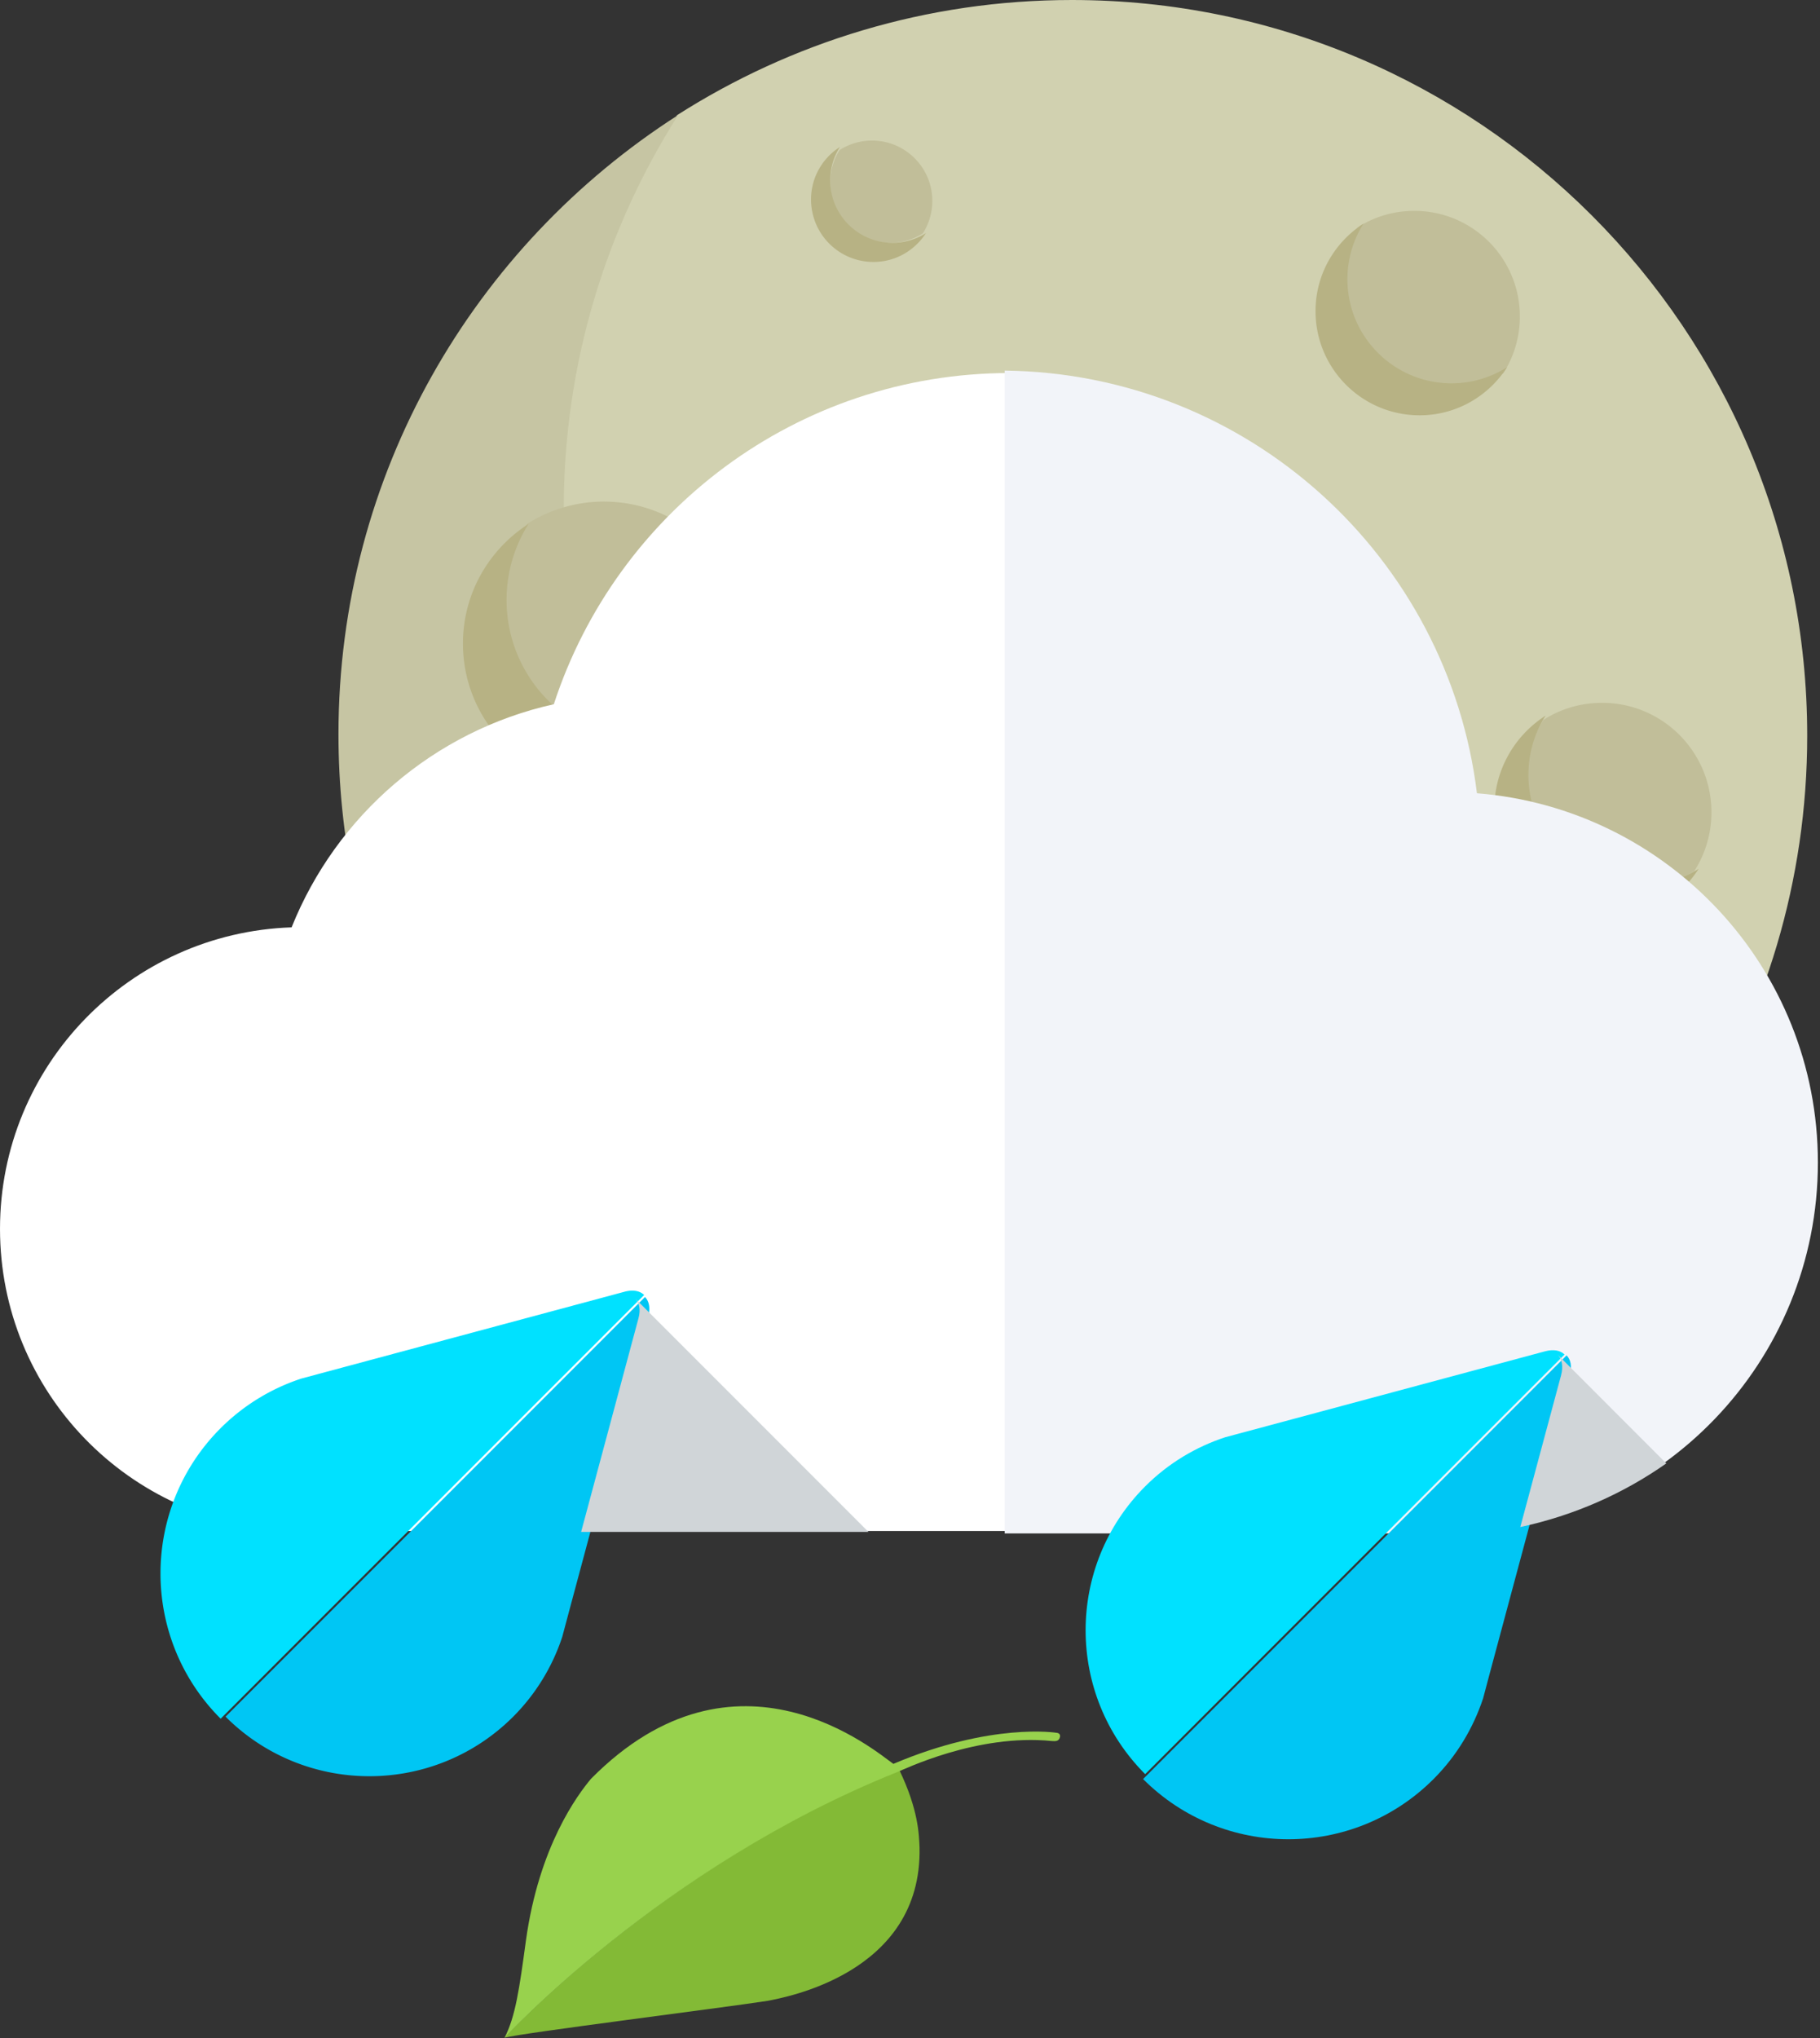 <svg width="285" height="319" xmlns="http://www.w3.org/2000/svg" xmlns:xlink="http://www.w3.org/1999/xlink" xmlns:svgjs="http://svgjs.com/svgjs" viewBox="220 2040 285 319"><rect x="220" y="2040" width="285" height="319" fill="#333333" stroke="none"/><svg width="195" height="195" xmlns="http://www.w3.org/2000/svg" xmlns:xlink="http://www.w3.org/1999/xlink" xmlns:svgjs="http://svgjs.com/svgjs" viewBox="0.003 0 194.994 195" fill="#d1d1b0" x="308" y="2040"><svg xmlns="http://www.w3.org/2000/svg" xmlns:xlink="http://www.w3.org/1999/xlink" width="195" height="195" viewBox="1.659 1.295 193.274 193.28"><path paint-order="stroke fill markers" fill-rule="evenodd" d="M80.803 1.295c-22.563 0-43.575 6.575-61.287 17.869C8.222 36.876 1.66 57.888 1.66 80.451c0 63.033 51.084 114.124 114.13 114.124 22.552 0 43.57-6.57 61.282-17.863 11.287-17.711 17.862-38.723 17.862-61.287 0-63.034-51.096-114.13-114.13-114.13z"/></svg></svg><svg width="212" height="212" xmlns="http://www.w3.org/2000/svg" xmlns:xlink="http://www.w3.org/1999/xlink" xmlns:svgjs="http://svgjs.com/svgjs" viewBox="0 0 211.999 212" fill="#c6c5a3" x="273" y="2058"><svg xmlns="http://www.w3.org/2000/svg" xmlns:xlink="http://www.w3.org/1999/xlink" width="212" height="212" viewBox="1.673 1.304 210.251 210.252"><path paint-order="stroke fill markers" fill-rule="evenodd" d="M36.66 62.451c0-22.509 6.538-43.472 17.777-61.147-31.692 20.278-52.764 55.7-52.764 96.12 0 63.036 51.103 114.132 114.13 114.132 40.415 0 75.844-21.059 96.122-52.758-17.681 11.24-38.644 17.777-61.135 17.777-63.047 0-114.13-51.09-114.13-114.124z"/></svg></svg><svg width="38" height="39" xmlns="http://www.w3.org/2000/svg" xmlns:xlink="http://www.w3.org/1999/xlink" xmlns:svgjs="http://svgjs.com/svgjs" viewBox="0 0.503 38 37.993" fill="#c1be99" x="299" y="2118"><svg xmlns="http://www.w3.org/2000/svg" xmlns:xlink="http://www.w3.org/1999/xlink" width="38" height="39" viewBox="1.355 1.954 36.236 36.23"><path paint-order="stroke fill markers" fill-rule="evenodd" d="M16.19 1.954a21.366 21.366 0 0 0-11.487 3.35A21.353 21.353 0 0 0 1.355 16.79c0 11.822 9.571 21.393 21.4 21.393 4.227 0 8.163-1.23 11.481-3.353a21.205 21.205 0 0 0 3.355-11.477c0-11.815-9.584-21.399-21.4-21.399z"/></svg></svg><svg width="52" height="53" xmlns="http://www.w3.org/2000/svg" xmlns:xlink="http://www.w3.org/1999/xlink" xmlns:svgjs="http://svgjs.com/svgjs" viewBox="0 0.499 52 52.001" fill="#c1be99" x="372" y="2119"><svg xmlns="http://www.w3.org/2000/svg" xmlns:xlink="http://www.w3.org/1999/xlink" width="52" height="53" viewBox="1.208 1.566 50.781 50.782"><path paint-order="stroke fill markers" fill-rule="evenodd" d="M22.007 1.566A29.755 29.755 0 0 0 5.91 6.267a29.822 29.822 0 0 0-4.7 16.093c0 16.559 13.422 29.989 29.988 29.989a29.91 29.91 0 0 0 16.098-4.69 29.883 29.883 0 0 0 4.695-16.098c0-16.57-13.423-29.995-29.983-29.995z"/></svg></svg><svg width="23" height="23" xmlns="http://www.w3.org/2000/svg" xmlns:xlink="http://www.w3.org/1999/xlink" xmlns:svgjs="http://svgjs.com/svgjs" viewBox="0 0 23 22.999" fill="#c1be99" x="331" y="2201"><svg xmlns="http://www.w3.org/2000/svg" xmlns:xlink="http://www.w3.org/1999/xlink" width="23" height="23" viewBox="1.587 1.107 21.217 21.217"><path paint-order="stroke fill markers" fill-rule="evenodd" d="M10.273 1.107c-2.475 0-4.78.715-6.733 1.965a12.45 12.45 0 0 0-1.953 6.72c0 6.927 5.598 12.532 12.526 12.532 2.474 0 4.78-.722 6.727-1.96a12.456 12.456 0 0 0 1.965-6.732c0-6.915-5.61-12.525-12.532-12.525z"/></svg></svg><svg width="28" height="28" xmlns="http://www.w3.org/2000/svg" xmlns:xlink="http://www.w3.org/1999/xlink" xmlns:svgjs="http://svgjs.com/svgjs" viewBox="0 0.003 28 27.993" fill="#c1be99" x="430" y="2073"><svg xmlns="http://www.w3.org/2000/svg" xmlns:xlink="http://www.w3.org/1999/xlink" width="28" height="28" viewBox="1.7 1.214 26.021 26.015"><path paint-order="stroke fill markers" fill-rule="evenodd" d="M12.362 1.214c-3.044 0-5.87.879-8.249 2.407A15.197 15.197 0 0 0 1.7 11.87c0 8.48 6.89 15.358 15.363 15.358 3.039 0 5.866-.873 8.255-2.401a15.285 15.285 0 0 0 2.403-8.25c0-8.48-6.867-15.363-15.359-15.363z"/></svg></svg><svg width="16" height="16" xmlns="http://www.w3.org/2000/svg" xmlns:xlink="http://www.w3.org/1999/xlink" xmlns:svgjs="http://svgjs.com/svgjs" viewBox="0.006 0 15.988 16" fill="#c1be99" x="350" y="2062"><svg xmlns="http://www.w3.org/2000/svg" xmlns:xlink="http://www.w3.org/1999/xlink" width="16" height="16" viewBox="1.978 1.169 14.812 14.823"><path paint-order="stroke fill markers" fill-rule="evenodd" d="M8.044 1.169a8.708 8.708 0 0 0-4.695 1.37 8.699 8.699 0 0 0-1.371 4.694c0 4.84 3.906 8.76 8.747 8.76 1.723 0 3.335-.51 4.694-1.372a8.716 8.716 0 0 0 1.371-4.706c0-4.83-3.918-8.746-8.746-8.746z"/></svg></svg><svg width="29" height="29" xmlns="http://www.w3.org/2000/svg" xmlns:xlink="http://www.w3.org/1999/xlink" xmlns:svgjs="http://svgjs.com/svgjs" viewBox="0 0 29 28.999" fill="#c1be99" x="459" y="2150"><svg xmlns="http://www.w3.org/2000/svg" xmlns:xlink="http://www.w3.org/1999/xlink" width="29" height="29" viewBox="1.869 1.198 27.022 27.021"><path paint-order="stroke fill markers" fill-rule="evenodd" d="M12.938 1.198c-3.166 0-6.108.904-8.576 2.505a15.758 15.758 0 0 0-2.493 8.559c0 8.812 7.145 15.958 15.958 15.958 3.154 0 6.09-.91 8.565-2.486a15.861 15.861 0 0 0 2.498-8.577c0-8.813-7.145-15.959-15.952-15.959z"/></svg></svg><svg width="25" height="26" xmlns="http://www.w3.org/2000/svg" xmlns:xlink="http://www.w3.org/1999/xlink" xmlns:svgjs="http://svgjs.com/svgjs" viewBox="0 0.503 25 24.993" fill="#c1be99" x="412" y="2217"><svg xmlns="http://www.w3.org/2000/svg" xmlns:xlink="http://www.w3.org/1999/xlink" width="25" height="26" viewBox="1.508 1.884 23.298 23.292"><path paint-order="stroke fill markers" fill-rule="evenodd" d="M11.044 1.884A13.7 13.7 0 0 0 3.66 4.03a13.67 13.67 0 0 0-2.153 7.389c0 7.593 6.157 13.756 13.751 13.756 2.717 0 5.253-.79 7.388-2.147a13.68 13.68 0 0 0 2.16-7.394c0-7.595-6.164-13.751-13.763-13.751z"/></svg></svg><svg width="30" height="30" xmlns="http://www.w3.org/2000/svg" xmlns:xlink="http://www.w3.org/1999/xlink" xmlns:svgjs="http://svgjs.com/svgjs" viewBox="0.003 0 29.994 30" fill="#b7b284" x="426" y="2075"><svg xmlns="http://www.w3.org/2000/svg" xmlns:xlink="http://www.w3.org/1999/xlink" width="30" height="30" viewBox="1.992 1.664 28.278 28.284"><path paint-order="stroke fill markers" fill-rule="evenodd" d="M6.7 9.87c0-3.02.873-5.834 2.383-8.206-4.258 2.735-7.09 7.479-7.09 12.913 0 8.493 6.878 15.371 15.37 15.371 5.434 0 10.177-2.839 12.907-7.096a15.277 15.277 0 0 1-8.207 2.376C13.589 25.228 6.7 18.35 6.7 9.87z"/></svg></svg><svg width="18" height="18" xmlns="http://www.w3.org/2000/svg" xmlns:xlink="http://www.w3.org/1999/xlink" xmlns:svgjs="http://svgjs.com/svgjs" viewBox="0.003 0 17.993 18" fill="#b7b284" x="347" y="2063"><svg xmlns="http://www.w3.org/2000/svg" xmlns:xlink="http://www.w3.org/1999/xlink" width="18" height="18" viewBox="1.291 1.563 16.104 16.109"><path paint-order="stroke fill markers" fill-rule="evenodd" d="M3.978 6.233c0-1.717.497-3.311 1.36-4.67C2.91 3.116 1.29 5.823 1.29 8.915a8.749 8.749 0 0 0 8.753 8.758c3.087 0 5.786-1.618 7.35-4.04a8.746 8.746 0 0 1-4.67 1.36c-4.84 0-8.746-3.92-8.746-8.76z"/></svg></svg><svg width="57" height="57" xmlns="http://www.w3.org/2000/svg" xmlns:xlink="http://www.w3.org/1999/xlink" xmlns:svgjs="http://svgjs.com/svgjs" viewBox="0.003 0 56.994 57" fill="#b7b284" x="363" y="2124"><svg xmlns="http://www.w3.org/2000/svg" xmlns:xlink="http://www.w3.org/1999/xlink" width="57" height="57" viewBox="1.019 1.292 55.233 55.239"><path paint-order="stroke fill markers" fill-rule="evenodd" d="M10.208 17.36a29.904 29.904 0 0 1 4.677-16.068C6.557 6.622 1.019 15.934 1.019 26.562c0 16.546 13.423 29.97 29.988 29.97 10.615 0 19.926-5.533 25.245-13.86a29.798 29.798 0 0 1-16.055 4.677c-16.566 0-29.989-13.43-29.989-29.989z"/></svg></svg><svg width="32" height="32" xmlns="http://www.w3.org/2000/svg" xmlns:xlink="http://www.w3.org/1999/xlink" xmlns:svgjs="http://svgjs.com/svgjs" viewBox="0.003 0 31.995 32" fill="#b7b284" x="454" y="2152"><svg xmlns="http://www.w3.org/2000/svg" xmlns:xlink="http://www.w3.org/1999/xlink" width="32" height="32" viewBox="1.968 1.739 29.376 29.381"><path paint-order="stroke fill markers" fill-rule="evenodd" d="M6.869 10.262c0-3.148.903-6.067 2.475-8.523-4.429 2.84-7.376 7.77-7.376 13.418 0 8.807 7.145 15.963 15.97 15.963 5.635 0 10.566-2.947 13.406-7.362a15.947 15.947 0 0 1-8.517 2.462c-8.813 0-15.958-7.146-15.958-15.958z"/></svg></svg><svg width="27" height="27" xmlns="http://www.w3.org/2000/svg" xmlns:xlink="http://www.w3.org/1999/xlink" xmlns:svgjs="http://svgjs.com/svgjs" viewBox="1.074 0 24.851 27" fill="#b7b284" x="408" y="2220"><svg xmlns="http://www.w3.org/2000/svg" xmlns:xlink="http://www.w3.org/1999/xlink" width="27" height="27" viewBox="1.287 1.884 25.324 27.514"><path paint-order="stroke fill markers" fill-rule="evenodd" d="M11.532 2.392c1.122-.301 2.292-.508 3.512-.508-1.22 0-2.39.207-3.512.508zM5.508 11.42c0-2.706.783-5.223 2.142-7.352-3.821 2.45-6.363 6.701-6.363 11.567 0 7.6 6.156 13.762 13.757 13.762 4.87 0 9.122-2.54 11.567-6.356a13.712 13.712 0 0 1-7.352 2.135c-7.594 0-13.75-6.163-13.75-13.756z"/></svg></svg><svg width="25" height="25" xmlns="http://www.w3.org/2000/svg" xmlns:xlink="http://www.w3.org/1999/xlink" xmlns:svgjs="http://svgjs.com/svgjs" viewBox="0.003 0 24.995 25" fill="#b7b284" x="327" y="2203"><svg xmlns="http://www.w3.org/2000/svg" xmlns:xlink="http://www.w3.org/1999/xlink" width="25" height="25" viewBox="1.748 1.108 23.056 23.061"><path paint-order="stroke fill markers" fill-rule="evenodd" d="M5.587 7.793c0-2.463.716-4.756 1.941-6.685-3.47 2.226-5.78 6.091-5.78 10.524 0 6.92 5.598 12.537 12.525 12.537 4.428 0 8.298-2.316 10.53-5.785a12.5 12.5 0 0 1-6.69 1.94c-6.928 0-12.526-5.605-12.526-12.531z"/></svg></svg><svg width="42" height="41" xmlns="http://www.w3.org/2000/svg" xmlns:xlink="http://www.w3.org/1999/xlink" xmlns:svgjs="http://svgjs.com/svgjs" viewBox="0.497 0 41.007 41" fill="#b7b284" x="292" y="2122"><svg xmlns="http://www.w3.org/2000/svg" xmlns:xlink="http://www.w3.org/1999/xlink" width="42" height="41" viewBox="1.798 1.376 39.372 39.365"><path paint-order="stroke fill markers" fill-rule="evenodd" d="M8.355 12.79c0-4.197 1.225-8.11 3.305-11.414-5.926 3.807-9.862 10.413-9.862 17.977 0 11.816 9.577 21.388 21.393 21.388 7.57 0 14.175-3.948 17.978-9.875a21.224 21.224 0 0 1-11.415 3.317c-11.828 0-21.4-9.57-21.4-21.393z"/></svg></svg><svg width="159" height="182" xmlns="http://www.w3.org/2000/svg" xmlns:xlink="http://www.w3.org/1999/xlink" xmlns:svgjs="http://svgjs.com/svgjs" viewBox="0 0.383 159 181.234" fill="#fff" x="220" y="2098"><svg xmlns="http://www.w3.org/2000/svg" xmlns:xlink="http://www.w3.org/1999/xlink" width="159" height="182" viewBox="1.083 1.755 157.739 179.797"><path paint-order="stroke fill markers" fill-rule="evenodd" d="M157.955 1.755c-33.097 0-61.108 21.582-70.834 51.426-18.61 4.134-33.78 17.274-40.737 34.645-25.157.85-45.3 21.46-45.3 46.815 0 25.33 20.073 45.904 45.17 46.826v.085h112.568V1.792c-.29-.012-.576-.037-.867-.037z"/></svg></svg><svg width="128" height="182" xmlns="http://www.w3.org/2000/svg" xmlns:xlink="http://www.w3.org/1999/xlink" xmlns:svgjs="http://svgjs.com/svgjs" viewBox="0.331 0 127.337 182" fill="#f2f4f9" x="377" y="2098"><svg xmlns="http://www.w3.org/2000/svg" xmlns:xlink="http://www.w3.org/1999/xlink" width="128" height="182" viewBox="1.822 1.792 125.77 179.76"><path paint-order="stroke fill markers" fill-rule="evenodd" d="M74.858 67.13C70.38 30.58 39.483 2.229 1.822 1.793v179.76h70.962v-.134c30.485-1.321 54.808-26.385 54.808-57.198 0-30.11-23.23-54.747-52.734-57.09z"/></svg></svg><svg width="76" height="67" xmlns="http://www.w3.org/2000/svg" xmlns:xlink="http://www.w3.org/1999/xlink" xmlns:svgjs="http://svgjs.com/svgjs" viewBox="0.132 0 75.735 67" fill="#00e1ff" x="245" y="2242"><svg xmlns="http://www.w3.org/2000/svg" xmlns:xlink="http://www.w3.org/1999/xlink" width="76" height="67" viewBox="4.858 1.427 73.595 65.107"><path paint-order="stroke fill markers" fill-rule="evenodd" d="M75.46 1.596L30.155 13.763l-3.842 1.032a31.097 31.097 0 0 0-12.301 7.545c-12.204 12.203-12.207 31.99 0 44.194L78.453 2.092c-.634-.631-1.68-.849-2.993-.496z"/></svg></svg><svg width="67" height="75" xmlns="http://www.w3.org/2000/svg" xmlns:xlink="http://www.w3.org/1999/xlink" xmlns:svgjs="http://svgjs.com/svgjs" viewBox="0.321 0 66.357 75" fill="#00c6f4" x="255" y="2243"><svg xmlns="http://www.w3.org/2000/svg" xmlns:xlink="http://www.w3.org/1999/xlink" width="67" height="75" viewBox="1.012 1.092 65.106 73.586"><path paint-order="stroke fill markers" fill-rule="evenodd" d="M52.748 53.256l1.035-3.882L65.95 4.077c.353-1.298.133-2.353-.497-2.985L1.012 65.534c12.198 12.192 31.987 12.192 44.191 0a31.139 31.139 0 0 0 7.545-12.278z"/></svg></svg><svg width="75" height="67" xmlns="http://www.w3.org/2000/svg" xmlns:xlink="http://www.w3.org/1999/xlink" xmlns:svgjs="http://svgjs.com/svgjs" viewBox="0 0.324 75 66.351" fill="#00e1ff" x="390" y="2251"><svg xmlns="http://www.w3.org/2000/svg" xmlns:xlink="http://www.w3.org/1999/xlink" width="75" height="67" viewBox="5.051 1.804 73.593 65.107"><path paint-order="stroke fill markers" fill-rule="evenodd" d="M75.648 1.973L30.35 14.14l-3.846 1.03c-4.5 1.48-8.734 3.978-12.3 7.546C2 34.92 2 54.707 14.203 66.91L78.643 2.47c-.63-.631-1.673-.85-2.996-.497z"/></svg></svg><svg width="67" height="76" xmlns="http://www.w3.org/2000/svg" xmlns:xlink="http://www.w3.org/1999/xlink" xmlns:svgjs="http://svgjs.com/svgjs" viewBox="0 0.132 67 75.736" fill="#00c6f4" x="399" y="2252"><svg xmlns="http://www.w3.org/2000/svg" xmlns:xlink="http://www.w3.org/1999/xlink" width="67" height="76" viewBox="1.203 1.47 65.106 73.594"><path paint-order="stroke fill markers" fill-rule="evenodd" d="M52.943 53.634l1.03-3.881L66.143 4.466c.351-1.309.133-2.365-.498-2.996L1.204 65.91c12.203 12.204 31.99 12.204 44.193 0 3.567-3.567 6.054-7.788 7.546-12.277z"/></svg></svg><svg width="45" height="37" xmlns="http://www.w3.org/2000/svg" xmlns:xlink="http://www.w3.org/1999/xlink" xmlns:svgjs="http://svgjs.com/svgjs" viewBox="0 0.236 45 36.528" fill="#d0d5d8" x="311" y="2243"><svg xmlns="http://www.w3.org/2000/svg" xmlns:xlink="http://www.w3.org/1999/xlink" width="45" height="37" viewBox="1.228 1.092 43.685 35.46"><path paint-order="stroke fill markers" fill-rule="evenodd" d="M9.95 4.077L1.228 36.552h43.684L9.453 1.092c.63.632.85 1.687.497 2.985z"/></svg></svg><svg width="23" height="27" xmlns="http://www.w3.org/2000/svg" xmlns:xlink="http://www.w3.org/1999/xlink" xmlns:svgjs="http://svgjs.com/svgjs" viewBox="0.069 0 22.863 27" fill="#d0d5d8" x="458" y="2252"><svg xmlns="http://www.w3.org/2000/svg" xmlns:xlink="http://www.w3.org/1999/xlink" width="23" height="27" viewBox="1.306 1.47 20.915 24.699"><path paint-order="stroke fill markers" fill-rule="evenodd" d="M7.142 4.466L1.306 26.169c7.643-1.638 14.74-4.768 20.915-9.11L6.644 1.469c.63.632.85 1.688.498 2.997z"/></svg></svg><svg width="65" height="42" xmlns="http://www.w3.org/2000/svg" xmlns:xlink="http://www.w3.org/1999/xlink" xmlns:svgjs="http://svgjs.com/svgjs" viewBox="0 0.073 65 41.855" fill="#83ba36" x="299" y="2317"><svg xmlns="http://www.w3.org/2000/svg" xmlns:xlink="http://www.w3.org/1999/xlink" width="65" height="42" viewBox="1.145 1.336 63.149 40.663"><path paint-order="stroke fill markers" fill-rule="evenodd" d="M64.288 13.055c.425 19.3-20.793 22.855-23.049 23.328-7.133 1.104-37.328 4.876-40.094 5.616 0 0 24.105-26.24 60.086-40.663 2.875 5.991 2.973 9.73 3.057 11.719z"/></svg></svg><svg width="87" height="52" xmlns="http://www.w3.org/2000/svg" xmlns:xlink="http://www.w3.org/1999/xlink" xmlns:svgjs="http://svgjs.com/svgjs" viewBox="0 0.043 87 51.914" fill="#98d24d" x="299" y="2307"><svg xmlns="http://www.w3.org/2000/svg" width="87" height="52" viewBox="1.145 13.239 85.067 50.76"><path paint-order="stroke fill markers" fill-rule="evenodd" d="M84.96 18.567c-11.5-1.163-22.82 4.442-23.73 4.769C25.25 37.76 1.146 63.999 1.146 63.999c1.674-3.275 2.257-7.363 3.288-14.944 2.002-14.402 7.91-22.262 9.96-24.712 22.321-22.54 43.685-4.09 46.292-2.28 15.043-6.382 24.978-4.757 24.978-4.757s.655.024.535.631c-.159.692-.656.667-1.238.63z"/></svg></svg></svg>